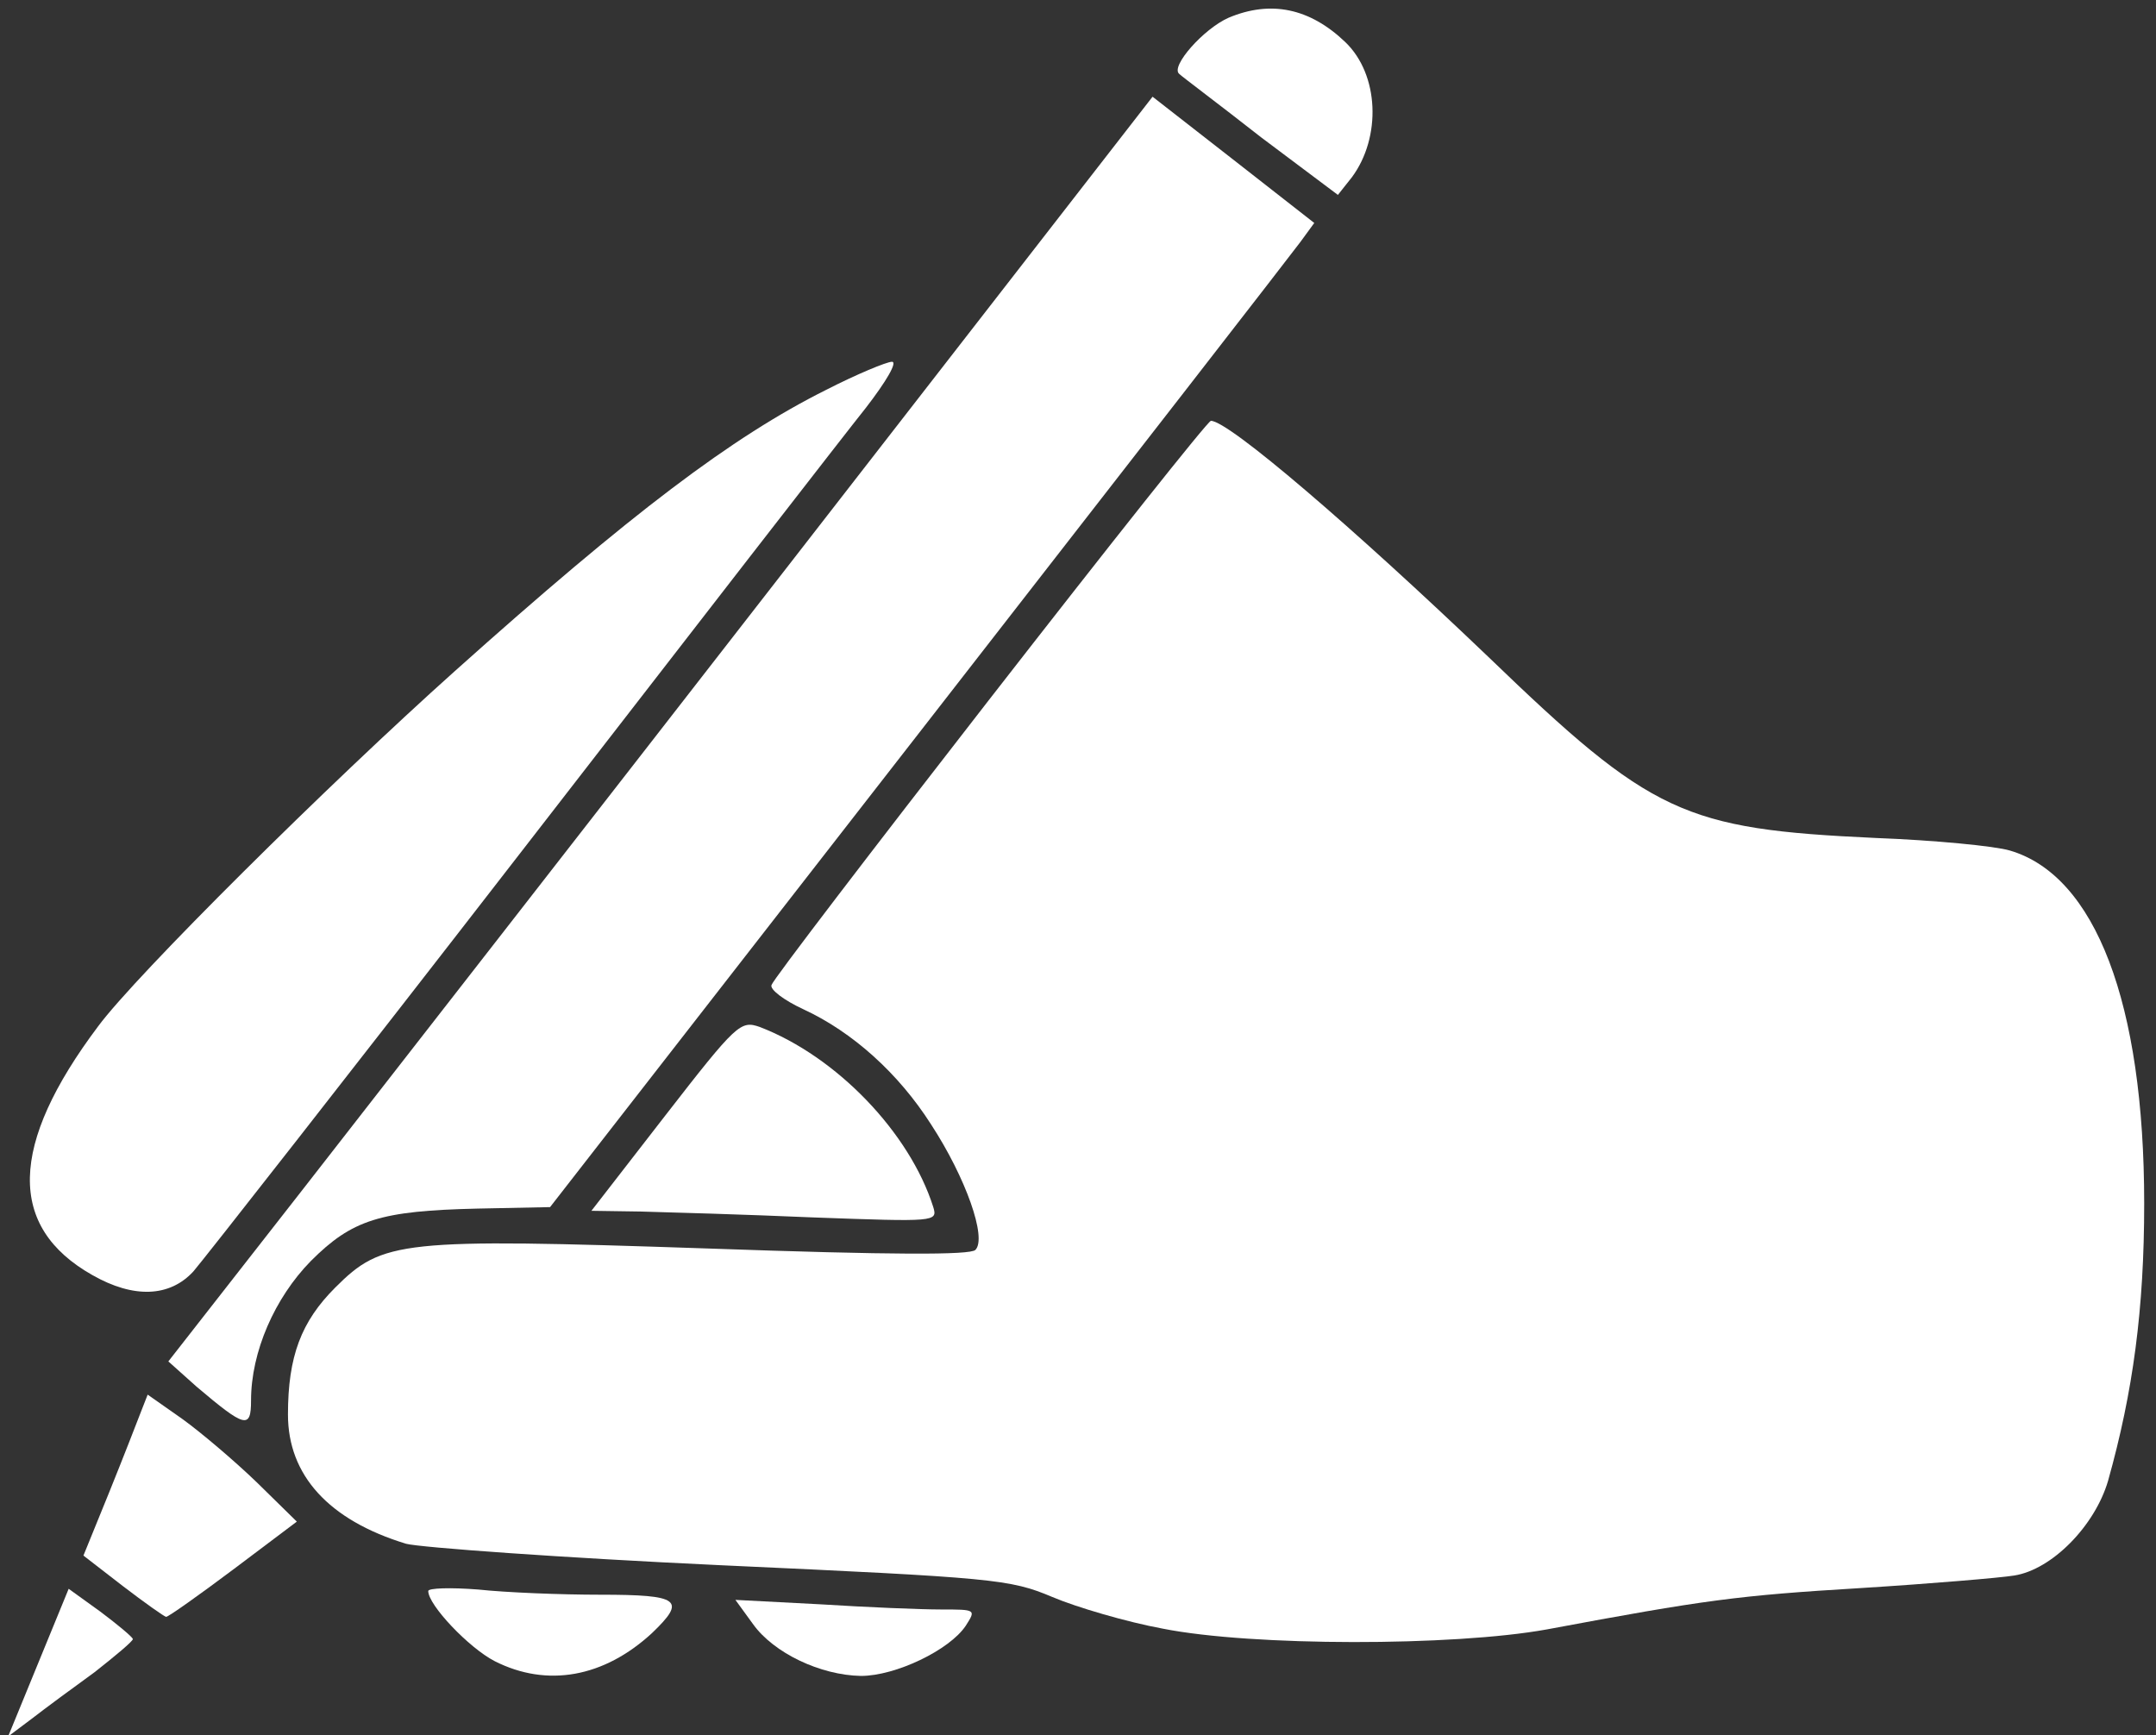 <?xml version="1.0" standalone="no"?>
<!DOCTYPE svg PUBLIC "-//W3C//DTD SVG 20010904//EN"
 "http://www.w3.org/TR/2001/REC-SVG-20010904/DTD/svg10.dtd">
<svg version="1.0" xmlns="http://www.w3.org/2000/svg"
 width="292pt" height="235pt" viewBox="0 0 292 235"
 preserveAspectRatio="xMidYMid meet">

<rect x="0" y="0" width="292" height="235" fill="#333333" stroke="none"/>

<g transform="translate(0,235) scale(0.1,-0.1)"
fill="#fff" stroke="none">
<path d="M1664 2326 c-34 -15 -79 -66 -67 -76 4 -4 55 -42 111 -86 l104 -78
19 24 c40 54 37 139 -9 183 -48 46 -101 57 -158 33z"/>
<path d="M1074 1592 c-268 -345 -568 -730 -667 -857 l-179 -229 38 -34 c66
-56 74 -58 74 -19 0 66 32 139 81 189 56 56 94 68 226 71 l98 2 498 640 c274
352 507 652 518 667 l19 26 -110 86 -109 85 -487 -627z"/>
<path d="M1119 1822 c-128 -64 -264 -167 -503 -381 -171 -153 -432 -412 -483
-481 -121 -161 -123 -272 -8 -337 56 -32 105 -30 137 5 13 15 213 270 443 567
230 297 440 568 468 603 27 35 43 62 35 62 -7 0 -48 -17 -89 -38z"/>
<path d="M1341 1404 c-161 -207 -294 -381 -296 -388 -3 -6 17 -21 43 -33 67
-31 129 -87 173 -156 47 -72 76 -154 60 -170 -7 -7 -110 -7 -364 2 -415 14
-439 11 -503 -53 -46 -46 -64 -93 -64 -172 0 -82 55 -143 160 -175 19 -5 211
-19 425 -29 372 -17 393 -19 450 -43 33 -14 101 -34 150 -43 121 -24 393 -24
520 -1 214 40 259 46 425 56 96 6 190 14 208 17 51 8 109 67 127 128 34 121
49 233 49 376 0 271 -66 444 -182 478 -20 6 -102 14 -182 17 -260 12 -303 32
-524 245 -184 176 -352 320 -376 320 -4 0 -138 -169 -299 -376z"/>
<path d="M901 839 l-100 -129 67 -1 c37 -1 142 -4 234 -8 165 -6 168 -6 162
14 -32 101 -131 204 -235 244 -26 9 -31 5 -128 -120z"/>
<path d="M191 438 c-5 -13 -24 -62 -43 -109 l-35 -86 53 -41 c30 -23 57 -42
59 -42 3 0 44 29 92 65 l85 64 -54 53 c-30 29 -76 68 -101 86 l-47 33 -9 -23z"/>
<path d="M52 98 l-41 -100 32 24 c18 14 56 42 85 63 28 22 52 42 52 45 -1 3
-20 19 -44 37 l-43 31 -41 -100z"/>
<path d="M580 195 c0 -19 55 -77 90 -95 71 -36 148 -22 213 38 47 45 38 52
-70 52 -54 0 -128 3 -165 7 -38 3 -68 2 -68 -2z"/>
<path d="M1020 150 c28 -39 91 -69 146 -70 47 0 120 35 142 68 14 22 14 22
-34 22 -27 0 -100 3 -163 7 l-115 6 24 -33z"/>
</g>
</svg>
